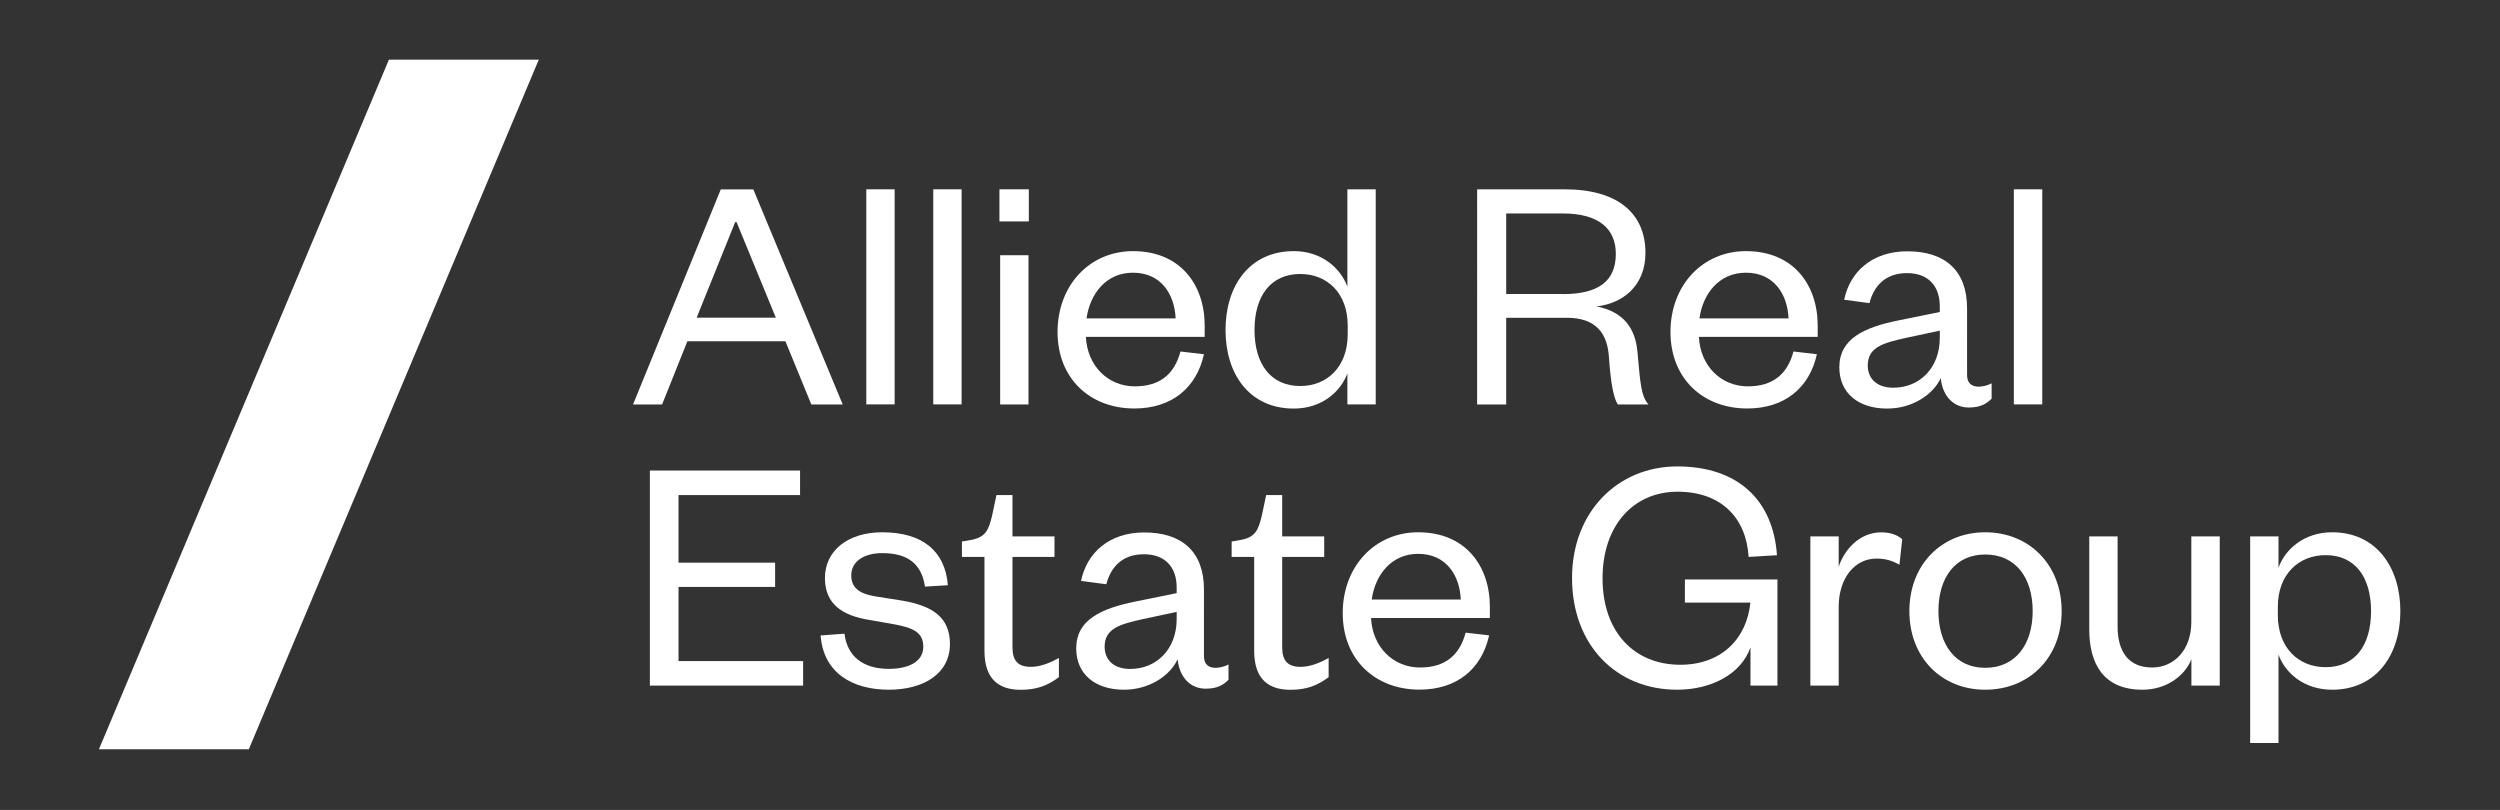 <?xml version="1.0" encoding="utf-8"?>
<!-- Generator: Adobe Illustrator 22.1.0, SVG Export Plug-In . SVG Version: 6.00 Build 0)  -->
<svg version="1.1" id="Layer_1" xmlns="http://www.w3.org/2000/svg" xmlns:xlink="http://www.w3.org/1999/xlink" x="0px" y="0px"
	 viewBox="0 0 3106 1006.3" style="enable-background:new 0 0 3106 1006.3;" xml:space="preserve">
<rect x="0" y="0" width="3106" height="1006.3" fill="#333333" stroke="none"/>
<style type="text/css">
	.st0{fill:#FFFFFF;}
</style>
<g>
	<g>
		<g>
			<path class="st0" d="M935.9,235.2L1047,502.5h-39L975.8,424H854l-31.4,78.5h-36.1l109-267.2H935.9z M865.5,394.7h98.4
				l-48.8-118.8h-1.7L865.5,394.7z"/>
			<path class="st0" d="M1111.5,235.2v267.2h-35.2V235.2H1111.5z"/>
			<path class="st0" d="M1194.7,235.2v267.2h-35.2V235.2H1194.7z"/>
			<path class="st0" d="M1241.7,235.2h36.5v39.9h-36.5V235.2z M1277.8,317.1v185.4h-35.2V317.1H1277.8z"/>
			<path class="st0" d="M1495.8,440.1c-9.3,42-40.3,67.4-86.5,67.4c-55.1,0-95.4-37.3-95.4-95c0-58.5,40.3-100.5,93.7-100.5
				c59,0,89.1,42,89.1,92.5v14h-147.6c1.7,36.1,27.6,61.5,60.7,61.5c31,0,49.2-14.8,56.8-43.3L1495.8,440.1z M1460.6,395.6
				c-1.3-29.7-17.8-56.8-53-56.8c-33.5,0-53.4,26.3-57.7,56.8H1460.6z"/>
			<path class="st0" d="M1674,463.9c-8.5,22.9-31.8,43.7-66.6,43.7c-55.1,0-84.8-42.8-84.8-97.6s29.7-98,84.8-98
				c34.8,0,58.1,21.2,66.6,44.1V235.2h35.2v267.2H1674V463.9z M1674.4,404.5c0-40.3-25.5-64.1-59-64.1c-36.5,0-56.8,27.1-56.8,69.6
				s20.4,69.6,56.8,69.6c33.5,0,59-23.8,59-64.5V404.5z"/>
			<path class="st0" d="M2010,502.5c-5.1-7.2-8.9-26.7-11-58.1c-1.7-29.7-15.7-49.6-52.2-49.6h-75.5v107.7h-36.1V235.2h108.6
				c67.9,0,100.5,31.4,100.5,78.9c0,41.1-28,62.8-60.7,66.6c32.7,6.4,48.4,26.3,50.9,57.7c3.4,39,4.7,54.3,13.6,64.1H2010z
				 M1941.7,365.4c45.4,0,65.8-17,65.8-50.1c0-30.5-20.4-50.1-65.8-50.1h-70.4v100.1H1941.7z"/>
			<path class="st0" d="M2257.3,440.1c-9.3,42-40.3,67.4-86.5,67.4c-55.1,0-95.4-37.3-95.4-95c0-58.5,40.3-100.5,93.8-100.5
				c59,0,89.1,42,89.1,92.5v14h-147.6c1.7,36.1,27.6,61.5,60.7,61.5c31,0,49.2-14.8,56.8-43.3L2257.3,440.1z M2222.1,395.6
				c-1.3-29.7-17.8-56.8-53-56.8c-33.5,0-53.5,26.3-57.7,56.8H2222.1z"/>
			<path class="st0" d="M2443.9,466c0,9.8,5.5,14.4,14.4,14.4c4.2,0,11-1.3,16.1-4.2v19.1c-6.4,6.4-14,11-28.4,11
				c-19.1,0-32.7-14.4-34.8-36.5c-10.2,21.6-36.5,37.8-66.6,37.8c-36.1,0-59.4-19.5-59.4-51.3c0-35.2,30.1-49.6,74.7-58.5l50.1-10.2
				v-7.2c0-25.5-14.8-41.1-40.7-41.1c-26.7,0-41.1,15.7-46.7,37.3l-31.4-4.2c7.2-34.8,34.8-60.2,78.5-60.2
				c46.7,0,74.2,23.8,74.2,70.8V466z M2410,410.8l-41.6,8.9c-29.3,6.4-47.9,11.9-47.9,34.4c0,15.7,10.6,27.6,31.8,27.6
				c32.7,0,57.7-24.6,57.7-61.9V410.8z"/>
			<path class="st0" d="M2537.3,235.2v267.2H2502V235.2H2537.3z"/>
			<path class="st0" d="M997.8,851.8H807.4V584.6H994v30.5H843v84h120v30.1H843v92.1h154.8V851.8z"/>
			<path class="st0" d="M1049.2,787.3c3.4,28.4,23.3,43.7,55.1,43.7c24.6,0,42.8-8.9,42.8-27.6c0-17.4-12.3-23.3-35.2-27.6
				l-31.4-5.5c-34.8-5.5-55.6-20.4-55.6-52.2c0-33.9,28.4-56.8,71.3-56.8c49.2,0,78.1,22.9,81.4,65.8l-28.4,1.7
				c-4.2-28.4-21.6-41.6-53-41.6c-23.3,0-38.6,10.6-38.6,27.6c0,14.8,9.3,22.5,28.4,25.9l34.8,5.5c37.3,6.4,59.4,20.4,59.4,53.9
				c0,36.9-32.7,56.8-75.9,56.8c-46.2,0-81.4-21.6-84.8-67.4L1049.2,787.3z"/>
			<path class="st0" d="M1223.1,691.9h-28v-19.1l11.9-2.1c17.4-3.4,21.2-11.9,25.5-29.7l5.5-25.9h19.9v51.3h52.2v25.5h-52.2v112.4
				c0,16.5,6.8,24.2,22.9,24.2c11.9,0,24.2-5.1,34.8-11v23.8c-13.6,10.2-27.1,15.7-47.5,15.7c-26.3,0-45-12.3-45-48.4V691.9z"/>
			<path class="st0" d="M1495.8,815.3c0,9.8,5.5,14.4,14.4,14.4c4.2,0,11-1.3,16.1-4.2v19.1c-6.4,6.4-14,11-28.4,11
				c-19.1,0-32.7-14.4-34.8-36.5c-10.2,21.6-36.5,37.8-66.6,37.8c-36.1,0-59.4-19.5-59.4-51.3c0-35.2,30.1-49.6,74.7-58.5l50.1-10.2
				v-7.2c0-25.5-14.8-41.1-40.7-41.1c-26.7,0-41.1,15.7-46.7,37.3l-31.4-4.2c7.2-34.8,34.8-60.2,78.5-60.2
				c46.7,0,74.2,23.8,74.2,70.8V815.3z M1461.9,760.2l-41.6,8.9c-29.3,6.4-47.9,11.9-47.9,34.4c0,15.7,10.6,27.6,31.8,27.6
				c32.7,0,57.7-24.6,57.7-61.9V760.2z"/>
			<path class="st0" d="M1558.2,691.9h-28v-19.1l11.9-2.1c17.4-3.4,21.2-11.9,25.5-29.7l5.5-25.9h19.9v51.3h52.2v25.5H1593v112.4
				c0,16.5,6.8,24.2,22.9,24.2c11.9,0,24.2-5.1,34.8-11v23.8c-13.6,10.2-27.1,15.7-47.5,15.7c-26.3,0-45-12.3-45-48.4V691.9z"/>
			<path class="st0" d="M1850.1,789.4c-9.3,42-40.3,67.4-86.5,67.4c-55.1,0-95.4-37.3-95.4-95c0-58.5,40.3-100.5,93.7-100.5
				c59,0,89.1,42,89.1,92.5v14h-147.6c1.7,36.1,27.6,61.5,60.7,61.5c31,0,49.2-14.8,56.8-43.3L1850.1,789.4z M1814.9,744.9
				c-1.3-29.7-17.8-56.8-53-56.8c-33.5,0-53.4,26.3-57.7,56.8H1814.9z"/>
			<path class="st0" d="M1953.1,718.2c0-82.3,56.8-138.7,130.7-138.7c75.5,0,119.2,42,123.9,110.3l-35.2,2.1
				c-3-48.8-34.4-81-88.2-81c-54.7,0-93.3,41.6-93.3,107.7c0,66.2,39,107.3,96.7,107.3c50.1,0,82.3-31.4,87-77.2h-81.4v-28.8h115
				v131.9h-33.5v-47.5c-11.9,33.9-49.6,52.6-91.2,52.6C2007.9,856.9,1953.1,801.3,1953.1,718.2z"/>
			<path class="st0" d="M2359.9,701.6c-10.2-5.5-17.4-7.6-28.8-7.6c-26.7,0-46.7,24.2-46.7,59.8v98h-35.2V666.4h35.2v37.8
				c6.8-21.2,25.9-42.8,52.6-42.8c11.5,0,19.9,3,26.3,8.5L2359.9,701.6z"/>
			<path class="st0" d="M2466.4,856.9c-54.3,0-94.2-39.9-94.2-97.6c0-57.7,39.9-98,94.2-98c54.7,0,95,40.3,95,98
				C2561.4,817,2521.1,856.9,2466.4,856.9z M2466.4,829.7c37.8,0,59-29.3,59-70.4c0-41.6-21.2-70.4-59-70.4
				c-37.3,0-58.1,28.8-58.1,70.4C2408.3,800.5,2429.1,829.7,2466.4,829.7z"/>
			<path class="st0" d="M2722.6,666.4h35.2v185.4h-35.2v-32.7c-8.9,22.1-32.7,37.8-60.7,37.8c-48.4,0-66.2-31.8-66.2-75.1V666.4
				h35.2v112c0,31,13.6,50.9,42.8,50.9c27.6,0,48.8-22.1,48.8-56.4V666.4z"/>
			<path class="st0" d="M2830.8,923.1h-35.2V666.4h35.2v39c8.1-22.9,31.8-44.1,66.6-44.1c54.7,0,84.8,43.3,84.8,98
				c0,54.7-30.1,97.6-84.8,97.6c-34.8,0-58.5-20.8-66.6-43.7V923.1z M2830,764.4c0,40.7,25.9,64.5,59.4,64.5
				c36.5,0,56.4-27.1,56.4-69.6c0-42.4-19.9-69.6-56.4-69.6c-33.5,0-59.4,23.8-59.4,64.1V764.4z"/>
		</g>
	</g>
	<g>
		<polygon class="st0" points="309.1,930.9 122.9,930.9 483.2,74.1 669.4,74.1 		"/>
	</g>
</g>
</svg>
